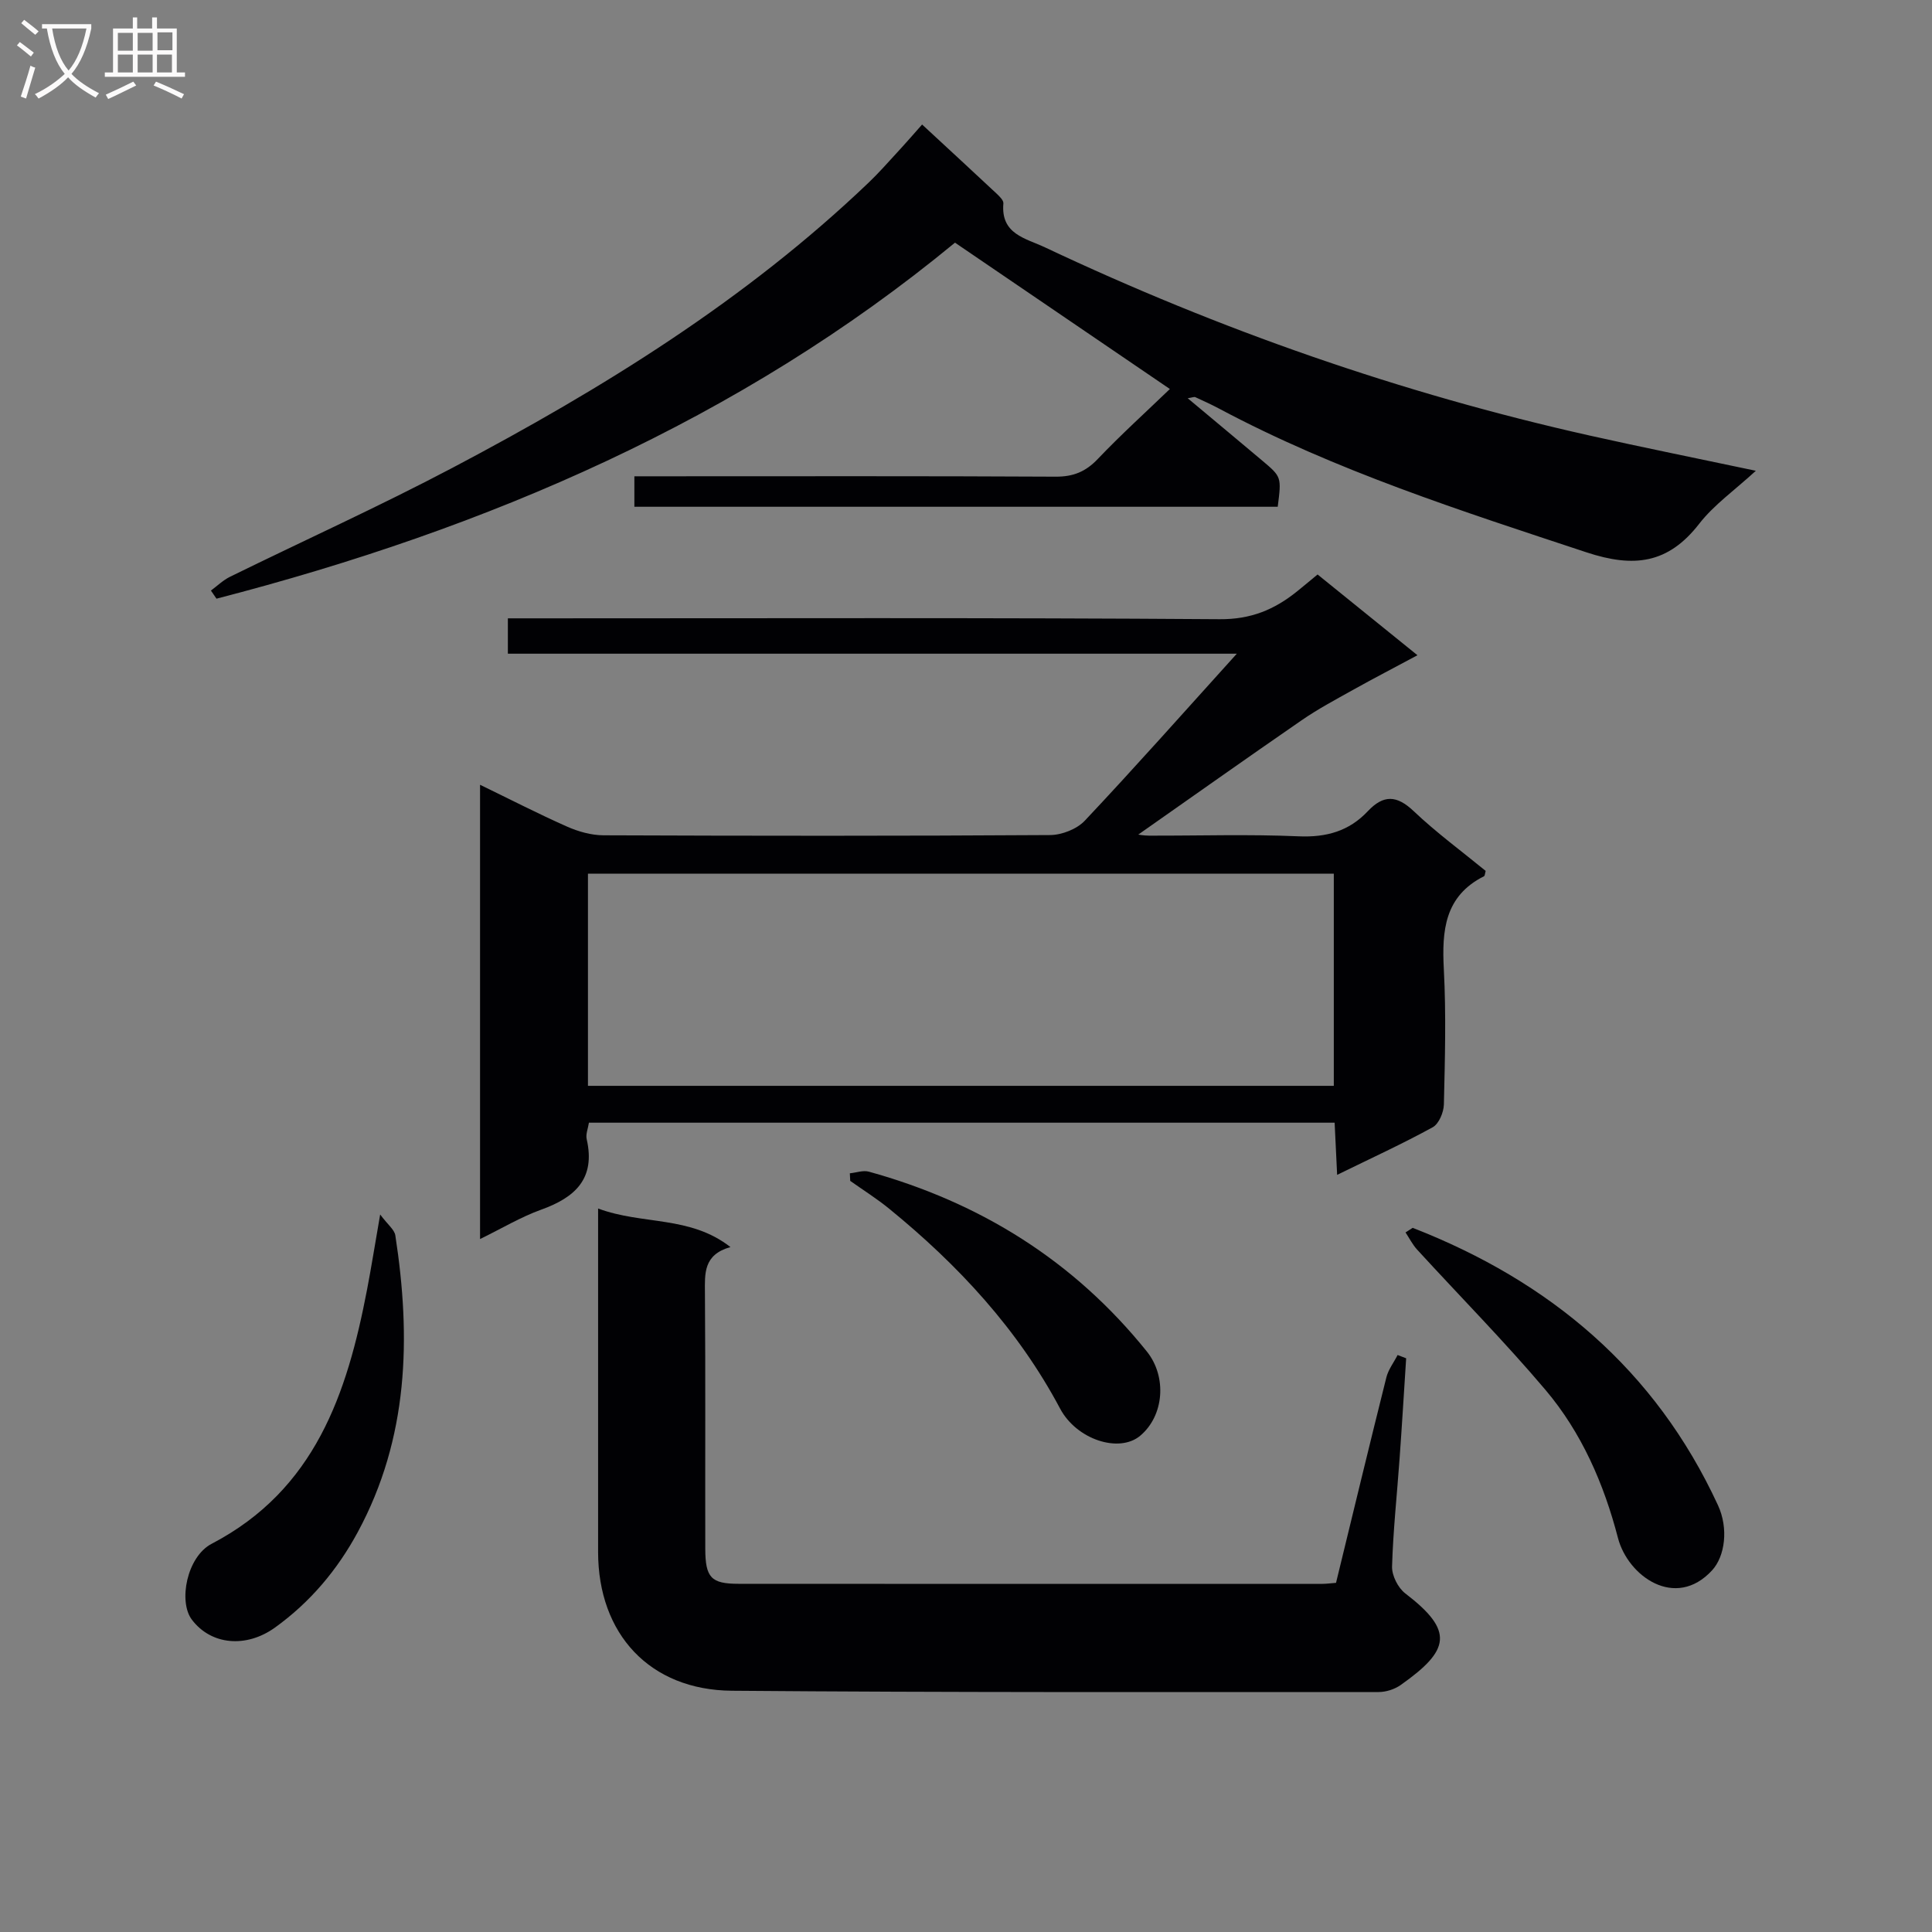 <svg enable-background="new 0 0 400 400" viewBox="0 0 400 400" xmlns="http://www.w3.org/2000/svg"><rect x="0" y="0" width="400" height="400" fill="#808080" stroke="none"/><g fill="#010104"><path d="m276.84 243.24c-.19-4.03-.35-7.31-.52-10.8-51.65 0-102.89 0-154.39 0-.18 1.2-.7 2.39-.46 3.42 1.86 8.16-2.38 12.06-9.43 14.59-4.18 1.5-8.05 3.83-12.65 6.08 0-31.54 0-62.52 0-94.05 6.09 2.95 11.96 5.97 17.99 8.65 2.34 1.04 5.04 1.8 7.57 1.81 30.82.12 61.64.15 92.47-.05 2.44-.02 5.55-1.24 7.19-2.99 10.34-10.98 20.35-22.27 31.46-34.56-51.24 0-100.92 0-150.92 0 0-2.63 0-4.69 0-7.32h5.92c47.15 0 94.3-.16 141.45.18 6.47.05 11.34-1.99 16.02-5.76 1.29-1.04 2.56-2.1 4.25-3.5 6.74 5.44 13.41 10.84 20.68 16.72-4.79 2.57-9.15 4.83-13.43 7.22-3.58 2-7.22 3.94-10.59 6.27-11.46 7.9-22.81 15.95-33.78 23.64-.05-.01 1.08.22 2.21.22 10.33.03 20.67-.31 30.98.14 5.74.25 10.45-1.07 14.32-5.19 3.25-3.45 5.99-3.36 9.51-.02 4.69 4.45 9.95 8.31 14.9 12.37-.15.52-.15 1.01-.35 1.11-8.17 4.12-8.73 11.25-8.31 19.27.49 9.3.23 18.66.01 27.98-.04 1.63-1.03 4.01-2.32 4.72-6.21 3.41-12.69 6.38-19.78 9.85zm-.69-18.43c0-14.97 0-29.5 0-43.93-51.77 0-103.1 0-154.42 0v43.93z"/><path d="m190.91 25.78c5.69 5.27 10.58 9.77 15.44 14.32.59.56 1.44 1.38 1.39 2.01-.57 6.4 4.58 7.2 8.67 9.13 36.17 17.07 73.7 30.19 112.73 38.94 11 2.46 22.05 4.68 34.39 7.29-4.42 4.06-8.67 7.04-11.72 10.96-6.44 8.3-13.52 9.17-23.36 5.92-25.9-8.57-51.84-16.86-76.03-29.74-1.61-.86-3.28-1.62-4.94-2.38-.24-.11-.61.07-1.58.22 5.38 4.5 10.42 8.69 15.44 12.92 4 3.37 3.98 3.38 3.2 9.55-44.24 0-88.51 0-133.2 0 0-1.82 0-3.69 0-6.31h5.73c27.16 0 54.33-.07 81.49.08 3.65.02 6.22-1.03 8.72-3.66 4.81-5.05 10-9.74 14.93-14.49-15.04-10.24-29.52-20.11-44.49-30.3-44.53 36.73-96.82 59.21-152.9 73.71-.38-.56-.76-1.12-1.15-1.68 1.3-.96 2.5-2.13 3.92-2.84 15.36-7.54 30.97-14.6 46.1-22.58 30.98-16.34 60.67-34.68 86.17-59.06 2.04-1.95 3.92-4.08 5.83-6.16 1.92-2.08 3.76-4.2 5.22-5.85z"/><path d="m123.83 250.21c9.25 3.44 18.98 1.41 27.4 7.98-5.61 1.58-5.31 5.46-5.28 9.52.13 17.65.03 35.31.07 52.96.02 5.96 1.21 7.24 6.88 7.24 40.3.03 80.61.02 120.91.01.81 0 1.62-.12 2.8-.21 3.47-14.24 6.88-28.4 10.42-42.53.41-1.64 1.54-3.09 2.33-4.64.59.23 1.18.45 1.77.68-.45 6.92-.86 13.84-1.36 20.75-.53 7.46-1.34 14.9-1.56 22.36-.05 1.87 1.23 4.42 2.74 5.57 10.17 7.78 9.25 11.76-.95 18.96-1.26.89-3.04 1.46-4.58 1.46-44.63 0-89.26.1-133.89-.27-17.02-.14-27.69-11.75-27.7-28.72-.01-21.48 0-42.97 0-64.45 0-1.79 0-3.6 0-6.67z"/><path d="m292.48 254.21c28.4 11.07 50.24 29.36 63.21 57.44 2.21 4.79 1.46 10.55-1.22 13.47-7.59 8.25-17.44 1.2-19.49-6.71-2.92-11.22-7.52-21.79-15-30.64-8.47-10.01-17.71-19.36-26.57-29.04-.96-1.05-1.62-2.37-2.41-3.57.49-.32.99-.64 1.48-.95z"/><path d="m78.71 251.45c1.59 2.13 2.96 3.14 3.14 4.33 3.27 21.2 2.74 41.97-7.78 61.43-4.24 7.84-9.86 14.52-17.14 19.76-5.95 4.28-13.23 3.64-17.21-1.64-2.82-3.73-1.05-13.02 4.11-15.71 21.41-11.18 28.04-31.09 32.17-52.65.87-4.53 1.59-9.09 2.71-15.52z"/><path d="m175.95 242.92c1.32-.13 2.75-.67 3.94-.34 23.07 6.39 42.48 18.47 57.55 37.23 4.2 5.23 3.58 13.31-1.39 17.46-4.35 3.63-13.15.8-16.57-5.64-8.74-16.43-21.1-29.73-35.39-41.38-2.55-2.08-5.36-3.85-8.06-5.76-.02-.52-.05-1.04-.08-1.57z"/></g><path d="m6.4 11.7c-1-.8-1.9-1.6-2.9-2.3l.6-.7c.9.7 1.9 1.4 2.9 2.2zm-2.1 8.3c.7-2.1 1.4-4.2 2-6.4.2.1.6.3 1 .4-.7 2.3-1.3 4.4-1.9 6.4zm3-12.8c-1.1-.9-2.1-1.7-2.9-2.4l.6-.7c1 .8 2 1.5 3 2.4zm1.4-1.3v-.9h10.2v.9c-.9 4.2-2.3 7.3-4.1 9.4 1.3 1.4 3.2 2.7 5.7 4-.2.2-.4.5-.7.9-2.5-1.4-4.4-2.7-5.7-4.2-1.4 1.5-3.5 3-6.1 4.4 0 0 0 0-.1-.1-.3-.4-.5-.7-.7-.8 2.7-1.3 4.7-2.8 6.2-4.2-1.8-2.2-3-5.3-3.7-9.4zm9.2 0h-7.1c.6 3.8 1.7 6.7 3.4 8.7 1.7-2 2.9-4.8 3.7-8.7z" fill="#fbfafa"/><path d="m31.6 3.6h.9v2.3h4.1v9.1h1.7v.9h-16.6v-.9h1.7v-9.1h4.1v-2.3h.9v2.3h3.1v-2.3zm-4 13.3.6.8c-1.9.9-3.8 1.9-5.8 2.8-.2-.3-.3-.6-.5-.9 2-.9 3.9-1.8 5.7-2.7zm-3.2-10.1v3.7h3.1v-3.7zm0 4.5v3.7h3.1v-3.7zm4.1-4.5v3.7h3.1v-3.7zm0 4.5v3.7h3.1v-3.7zm9.1 9.1c-2.1-1.1-4.1-2-5.8-2.7l.5-.8c2.2.9 4.1 1.8 5.8 2.6zm-1.9-13.7h-3.1v3.7h3.1v-3.6zm-3.2 4.6v3.7h3.1v-3.7z" fill="#fbfafa"/></svg>